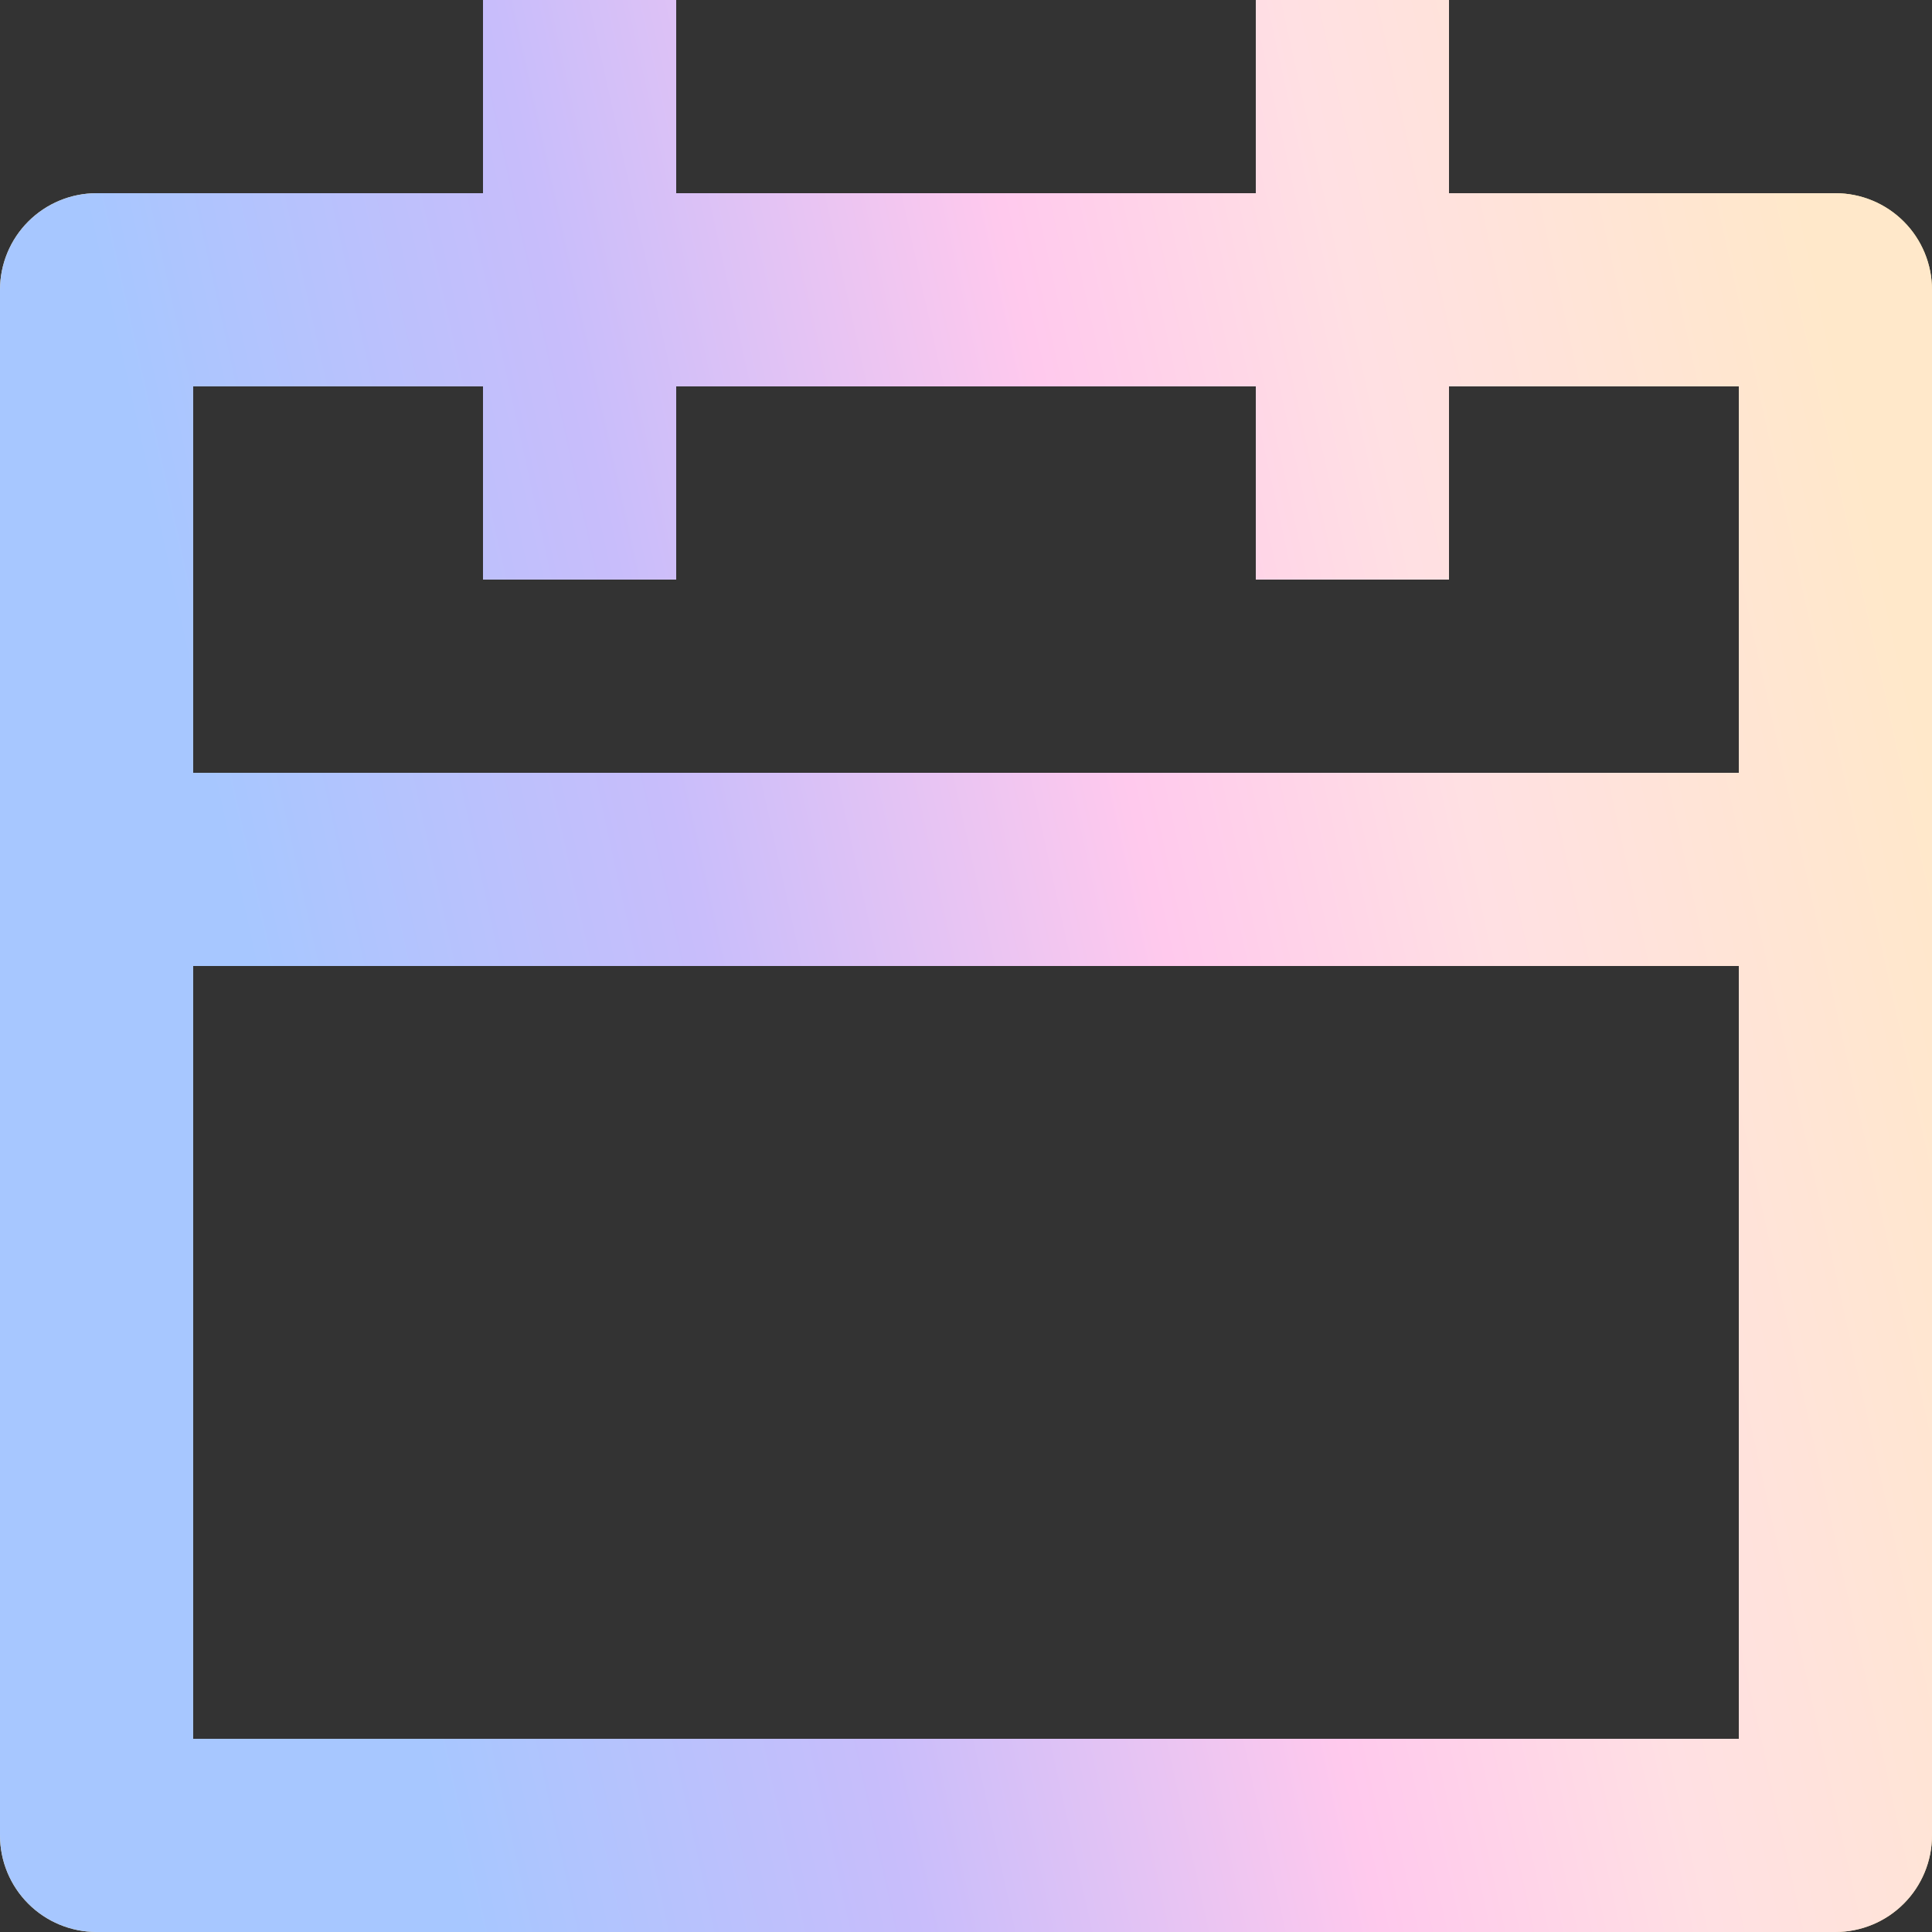 <?xml version="1.0" encoding="UTF-8"?> <svg xmlns="http://www.w3.org/2000/svg" width="14" height="14" viewBox="0 0 14 14" fill="none"><rect x="0" y="0" width="14" height="14" fill="#333333" stroke="none"/> <path d="M10.5 1.4H13.3C13.486 1.4 13.664 1.474 13.795 1.605C13.926 1.736 14 1.914 14 2.1V13.3C14 13.486 13.926 13.664 13.795 13.795C13.664 13.926 13.486 14 13.3 14H0.7C0.514 14 0.336 13.926 0.205 13.795C0.074 13.664 0 13.486 0 13.3V2.1C0 1.914 0.074 1.736 0.205 1.605C0.336 1.474 0.514 1.4 0.7 1.4H3.5V0H4.9V1.4H9.1V0H10.5V1.4ZM9.1 2.8H4.9V4.2H3.5V2.8H1.4V5.6H12.6V2.8H10.5V4.2H9.1V2.8ZM12.6 7H1.4V12.6H12.6V7Z" fill="#F3DC9F"></path> <path d="M10.5 1.4H13.3C13.486 1.4 13.664 1.474 13.795 1.605C13.926 1.736 14 1.914 14 2.1V13.3C14 13.486 13.926 13.664 13.795 13.795C13.664 13.926 13.486 14 13.3 14H0.7C0.514 14 0.336 13.926 0.205 13.795C0.074 13.664 0 13.486 0 13.3V2.1C0 1.914 0.074 1.736 0.205 1.605C0.336 1.474 0.514 1.4 0.7 1.4H3.5V0H4.9V1.4H9.1V0H10.5V1.4ZM9.1 2.8H4.9V4.2H3.5V2.8H1.4V5.6H12.6V2.8H10.5V4.2H9.1V2.8ZM12.6 7H1.4V12.6H12.6V7Z" fill="url(#paint0_linear_145_163)"></path> <defs> <linearGradient id="paint0_linear_145_163" x1="11.977" y1="-3.541" x2="-0.584" y2="-0.764" gradientUnits="userSpaceOnUse"> <stop stop-color="#FFE8CA"></stop> <stop offset="0.26" stop-color="#FFE0E3"></stop> <stop offset="0.443" stop-color="#FFC9ED"></stop> <stop offset="0.698" stop-color="#C8BDFB"></stop> <stop offset="0.948" stop-color="#A7C7FF"></stop> </linearGradient> </defs> </svg> 